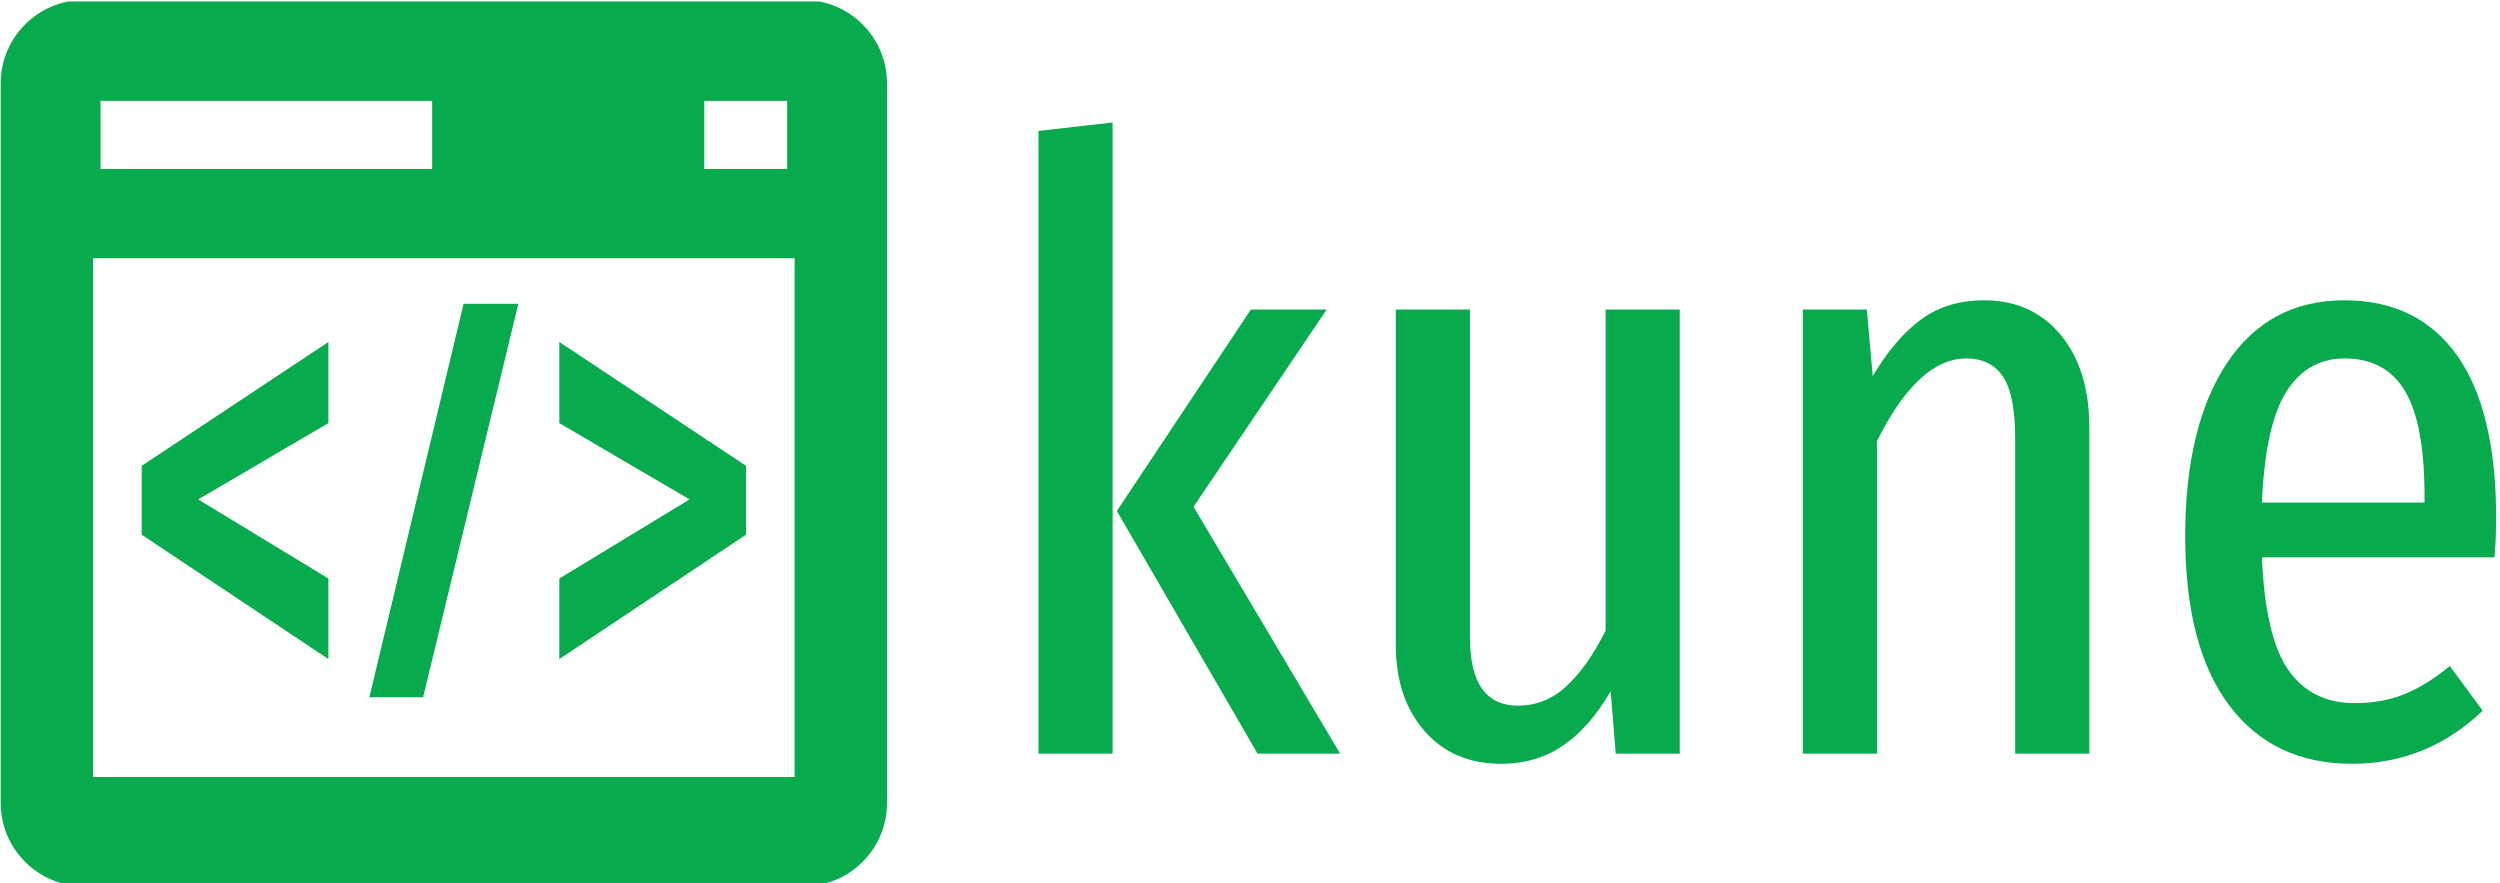 <svg xmlns="http://www.w3.org/2000/svg" version="1.1" xmlns:xlink="http://www.w3.org/1999/xlink" xmlns:svgjs="http://svgjs.dev/svgjs" width="1500" height="530" viewBox="0 0 1500 530"><g transform="matrix(1,0,0,1,-0.909,0.882)"><svg viewBox="0 0 396 140" data-background-color="#3e373d" preserveAspectRatio="xMidYMid meet" height="530" width="1500" xmlns="http://www.w3.org/2000/svg" xmlns:xlink="http://www.w3.org/1999/xlink"><g id="tight-bounds" transform="matrix(1,0,0,1,0.24,-0.233)"><svg viewBox="0 0 395.52 140.466" height="140.466" width="395.52"><g><svg viewBox="0 0 677.038 240.445" height="140.466" width="395.52"><g transform="matrix(1,0,0,1,281.518,33.231)"><svg viewBox="0 0 395.52 173.983" height="173.983" width="395.52"><g id="textblocktransform"><svg viewBox="0 0 395.52 173.983" height="173.983" width="395.52" id="textblock"><g><svg viewBox="0 0 395.52 173.983" height="173.983" width="395.52"><g transform="matrix(1,0,0,1,0,0)"><svg width="395.52" viewBox="3.65 -37.45 86.49 38.05" height="173.983" data-palette-color="#07ab4e"><path d="M3.65-36.95L8.05-37.45 8.05 0 3.65 0 3.65-36.95ZM16.25-26.35L20.75-26.35 12.85-14.65 21.55 0 16.65 0 8.3-14.4 16.25-26.35ZM41.7-26.35L41.7 0 37.9 0 37.6-3.7Q36.35-1.55 34.77-0.48 33.2 0.6 31.1 0.6L31.1 0.6Q28.25 0.6 26.55-1.35 24.85-3.3 24.85-6.45L24.85-6.45 24.85-26.35 29.25-26.35 29.25-6.9Q29.25-2.85 32.1-2.85L32.1-2.85Q33.75-2.85 35-4.03 36.25-5.2 37.3-7.3L37.3-7.3 37.3-26.35 41.7-26.35ZM59.75-26.9Q62.6-26.9 64.3-24.85 66-22.8 66-19.35L66-19.35 66 0 61.6 0 61.6-18.75Q61.6-21.3 60.87-22.38 60.15-23.45 58.7-23.45L58.7-23.45Q55.85-23.45 53.4-18.55L53.4-18.55 53.4 0 49 0 49-26.35 52.8-26.35 53.15-22.4Q54.45-24.6 56-25.75 57.55-26.9 59.75-26.9L59.75-26.9ZM90.14-13.95Q90.14-12.85 90.04-11.65L90.04-11.65 76.24-11.65Q76.44-6.9 77.82-4.95 79.19-3 81.74-3L81.74-3Q83.39-3 84.69-3.53 85.99-4.05 87.39-5.2L87.39-5.2 89.34-2.55Q86.04 0.6 81.59 0.6L81.59 0.6Q76.89 0.6 74.29-2.88 71.69-6.35 71.69-12.9L71.69-12.9Q71.69-19.45 74.17-23.18 76.64-26.9 81.14-26.9L81.14-26.9Q85.49-26.9 87.82-23.63 90.14-20.35 90.14-13.95L90.14-13.95ZM85.89-14.9L85.89-15.25Q85.89-19.55 84.74-21.5 83.59-23.45 81.14-23.45L81.14-23.45Q78.94-23.45 77.69-21.48 76.44-19.5 76.24-14.9L76.24-14.9 85.89-14.9Z" opacity="1" transform="matrix(1,0,0,1,0,0)" fill="#07ab4e" class="wordmark-text-0" data-fill-palette-color="primary" id="text-0"></path></svg></g></svg></g></svg></g></svg></g><g><svg viewBox="0 0 240.445 240.445" height="240.445" width="240.445"><g><svg xmlns="http://www.w3.org/2000/svg" xmlns:xlink="http://www.w3.org/1999/xlink" version="1.1" x="0" y="0" viewBox="0 0 64 64" enable-background="new 0 0 64 64" xml:space="preserve" height="240.445" width="240.445" class="icon-icon-0" data-fill-palette-color="accent" id="icon-0"><g fill="#07ab4e" data-fill-palette-color="accent"><path d="M58 0H6C2.7 0 0 2.7 0 6V58C0 61.3 2.7 64 6 64H58C61.299 64 64 61.3 64 58V6C64 2.7 61.299 0 58 0M50.805 7.285H56.791V12.197H50.805zM7.209 7.285H31.156V12.197H7.209zM57.328 56.111H6.671V18.645H57.328z" fill="#07ab4e" data-fill-palette-color="accent"></path><polygon points="23.662,41.776 14.259,36.063 23.662,30.554 23.662,24.695 10.18,33.638 10.18,38.611 23.662,47.593  " fill="#07ab4e" data-fill-palette-color="accent"></polygon><polygon points="53.82,33.638 40.338,24.695 40.338,30.554 49.74,36.063 40.338,41.776 40.338,47.593 53.82,38.611  " fill="#07ab4e" data-fill-palette-color="accent"></polygon><polygon points="37.379,21.938 33.424,21.938 26.621,50.351 30.501,50.351  " fill="#07ab4e" data-fill-palette-color="accent"></polygon></g></svg></g></svg></g></svg></g><defs></defs></svg><rect width="395.52" height="140.466" fill="none" stroke="none" visibility="hidden"></rect></g></svg></g></svg>